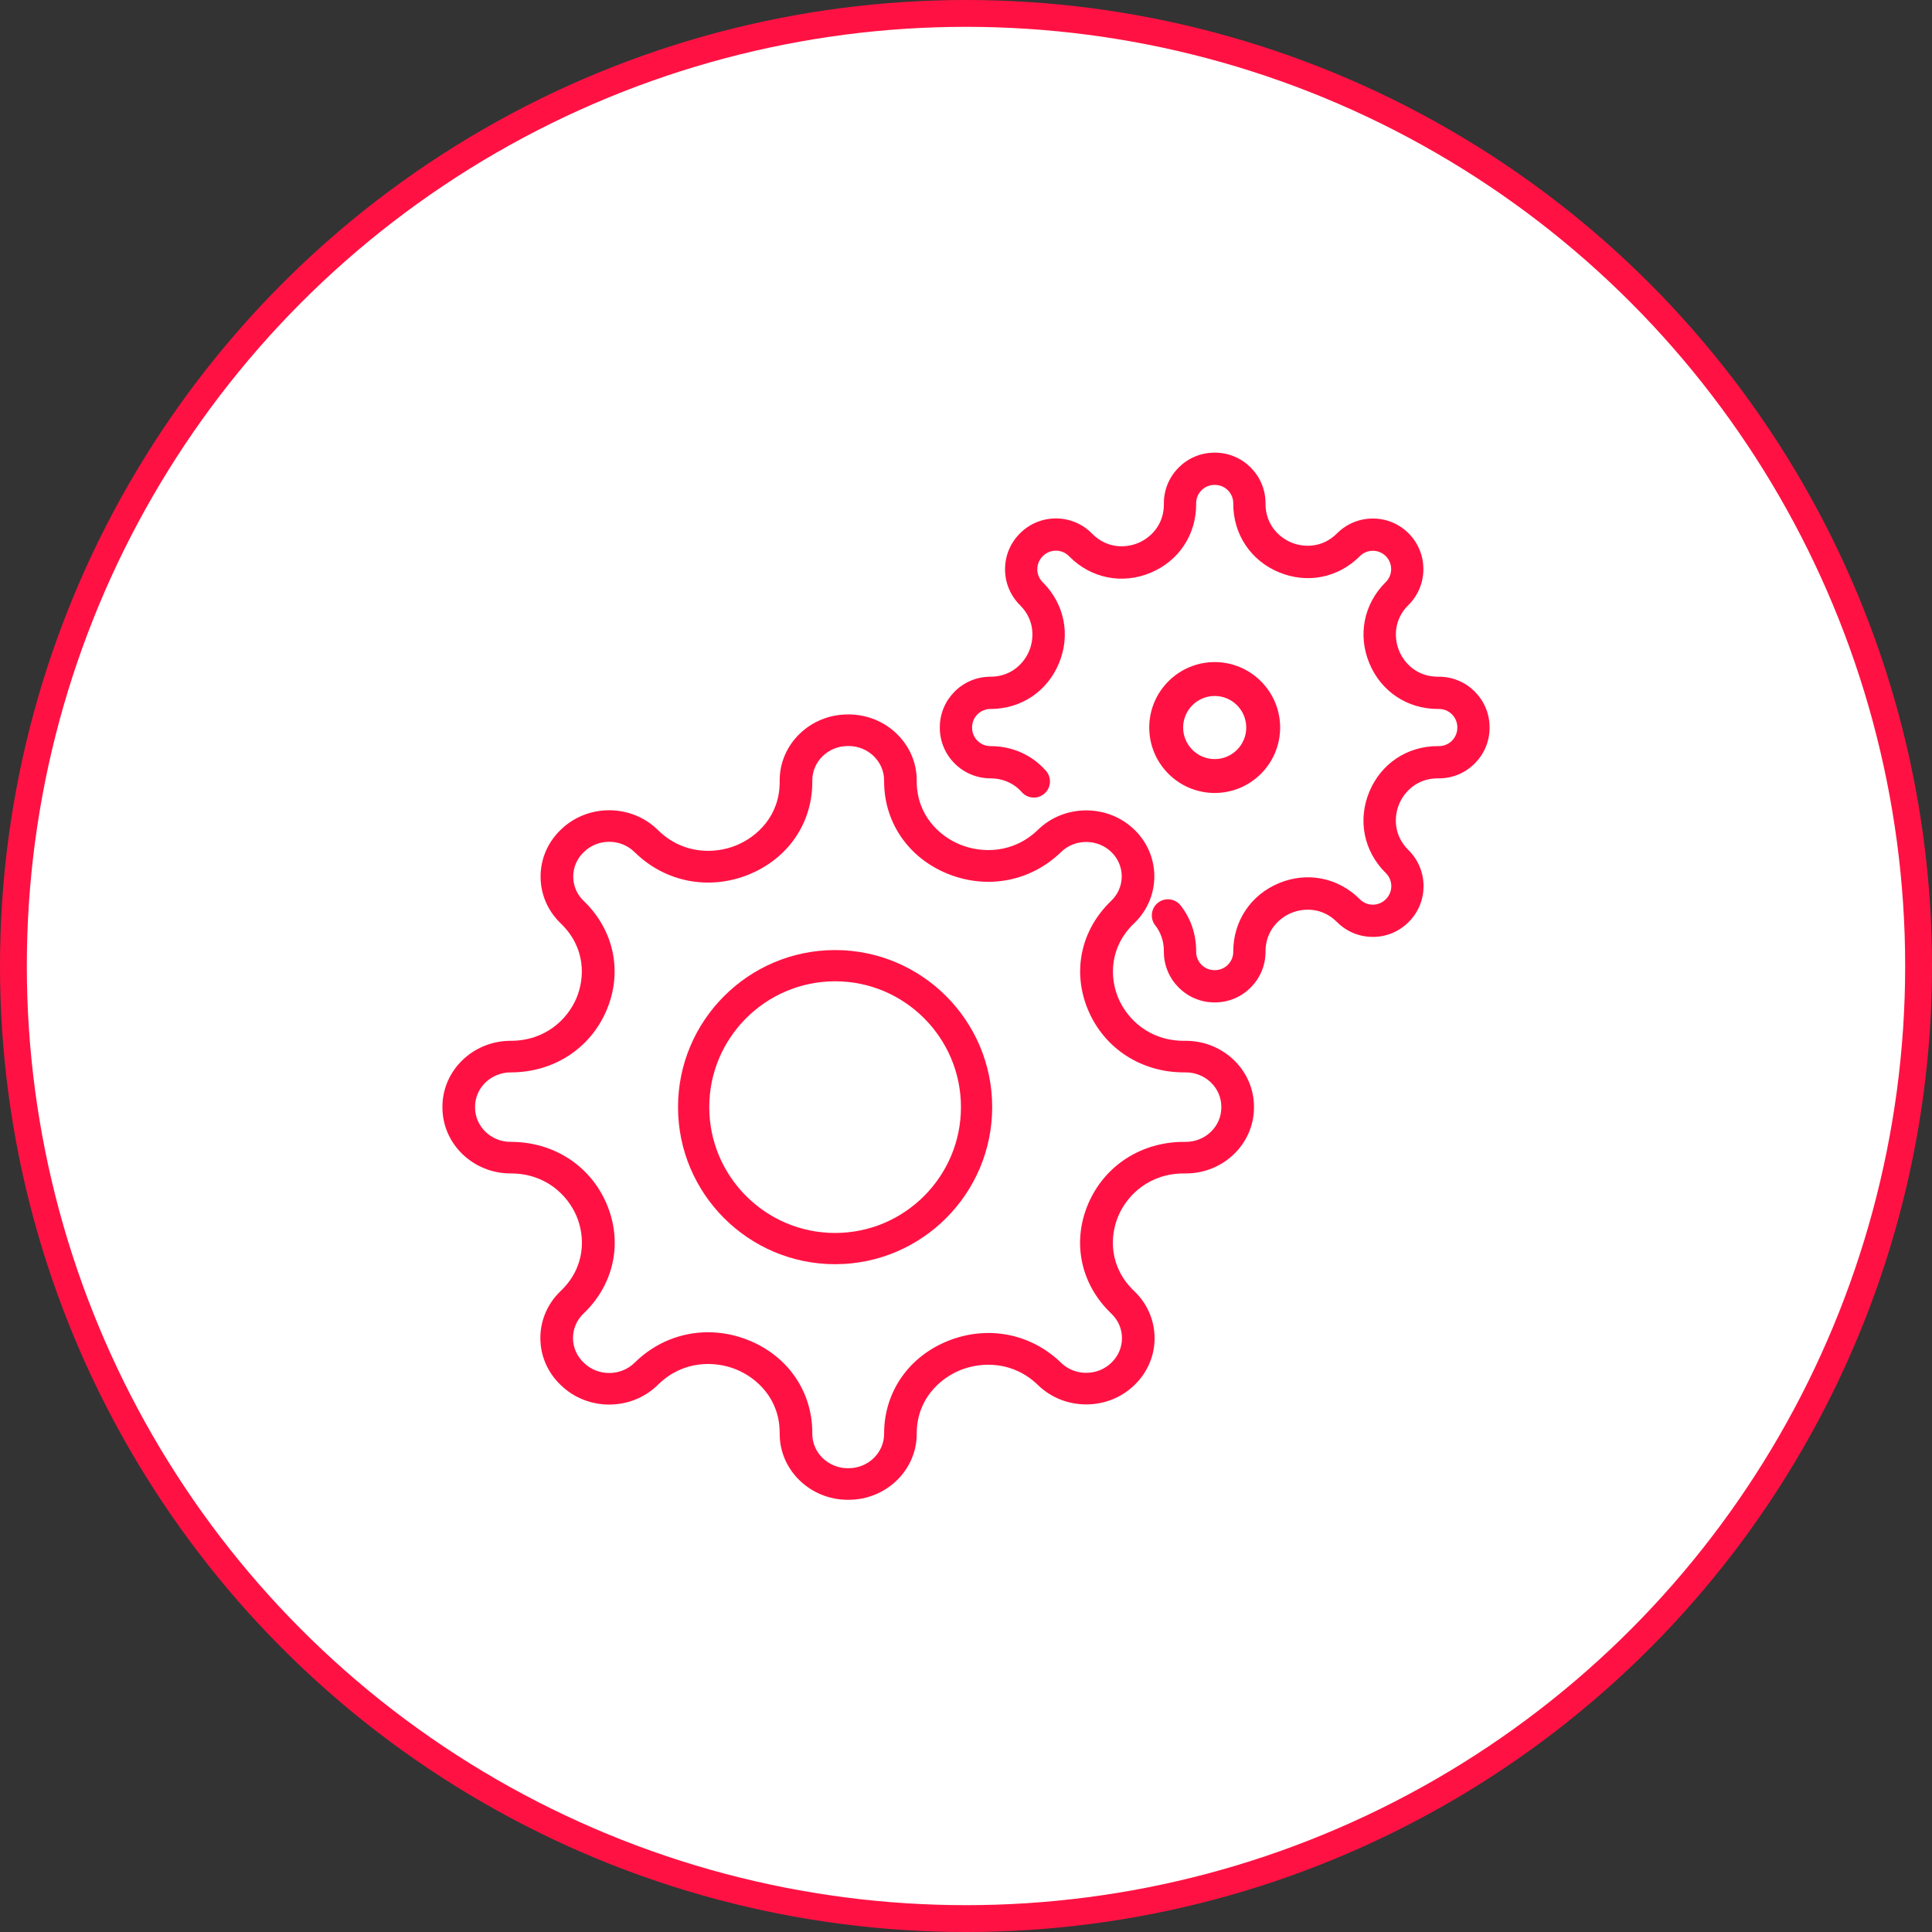 <?xml version="1.0" encoding="UTF-8"?>
<svg width="72px" height="72px" viewBox="0 0 72 72" version="1.1" xmlns="http://www.w3.org/2000/svg" xmlns:xlink="http://www.w3.org/1999/xlink">
    <rect x="0" y="0" width="72" height="72" fill="#333333" stroke="none"/>
    <!-- Generator: sketchtool 53.2 (72643) - https://sketchapp.com -->
    <title>73DA52E1-868E-4928-9FBB-CE29CCDA334A</title>
    <desc>Created with sketchtool.</desc>
    <g id="developer.equinor.com-V-4.0" stroke="none" stroke-width="1" fill="none" fill-rule="evenodd">
        <g id="Style" transform="translate(-501, -472)">
            <g id="Icon_tag/Frame/Tech" transform="translate(501, 472)">
                <circle id="Oval" stroke="#FF1243" fill="#FFFFFF" cx="36" cy="36" r="35.5"></circle>
                <g id="Group" transform="translate(16, 16)" fill="#FF1243">
                    <path d="M15.122,20.57 C12.536,20.57 10.432,22.673 10.432,25.259 C10.432,27.845 12.536,29.949 15.122,29.949 C17.708,29.949 19.812,27.845 19.812,25.259 C19.812,22.673 17.708,20.57 15.122,20.57 M15.122,31.113 C11.894,31.113 9.268,28.487 9.268,25.259 C9.268,22.032 11.894,19.406 15.122,19.406 C18.35,19.406 20.976,22.032 20.976,25.259 C20.976,28.487 18.35,31.113 15.122,31.113" id="Fill-1"></path>
                    <path d="M10.387,33.649 C10.889,33.649 11.398,33.746 11.891,33.944 C13.36,34.534 14.272,35.856 14.272,37.395 L14.272,37.435 C14.272,38.141 14.866,38.716 15.596,38.716 L15.623,38.716 C16.353,38.716 16.948,38.141 16.948,37.435 L16.948,37.422 C16.948,35.881 17.862,34.558 19.333,33.97 C20.804,33.381 22.417,33.693 23.541,34.784 C23.792,35.028 24.125,35.161 24.48,35.161 L24.481,35.161 C24.835,35.161 25.169,35.027 25.419,34.784 L25.427,34.775 C25.942,34.275 25.941,33.462 25.426,32.964 L25.393,32.932 C24.267,31.844 23.946,30.284 24.555,28.861 C25.164,27.438 26.53,26.554 28.122,26.554 L28.191,26.554 C28.921,26.554 29.515,25.979 29.515,25.272 L29.515,25.246 C29.515,24.54 28.921,23.965 28.191,23.965 L28.124,23.965 C26.533,23.965 25.166,23.081 24.557,21.657 C23.949,20.234 24.27,18.674 25.396,17.586 L25.416,17.566 C25.932,17.068 25.933,16.256 25.419,15.755 C25.169,15.512 24.836,15.378 24.481,15.378 L24.48,15.378 C24.125,15.378 23.792,15.511 23.542,15.754 C22.418,16.846 20.805,17.158 19.334,16.57 C17.862,15.981 16.948,14.658 16.948,13.117 L16.948,13.084 C16.948,12.377 16.353,11.802 15.623,11.802 L15.596,11.802 C14.866,11.802 14.272,12.377 14.272,13.084 L14.272,13.146 C14.272,14.685 13.359,16.007 11.891,16.597 C10.422,17.186 8.811,16.877 7.685,15.79 L7.638,15.745 C7.123,15.248 6.284,15.247 5.769,15.744 L5.753,15.759 C5.502,16 5.363,16.323 5.363,16.666 C5.362,17.009 5.5,17.331 5.751,17.574 L5.766,17.588 C6.89,18.676 7.21,20.236 6.601,21.658 C5.993,23.081 4.626,23.965 3.035,23.965 C2.298,23.965 1.704,24.54 1.704,25.246 L1.704,25.272 C1.704,25.979 2.298,26.554 3.029,26.554 L3.039,26.554 C4.63,26.554 5.996,27.437 6.605,28.86 C7.214,30.282 6.894,31.842 5.769,32.931 L5.742,32.957 C5.491,33.2 5.354,33.522 5.354,33.865 C5.355,34.208 5.493,34.53 5.744,34.772 L5.769,34.796 C6.285,35.292 7.123,35.292 7.639,34.795 L7.686,34.75 C8.433,34.028 9.395,33.649 10.387,33.649 M15.623,39.893 L15.596,39.893 C14.195,39.893 13.056,38.79 13.056,37.435 L13.056,37.395 C13.056,36.135 12.213,35.348 11.425,35.031 C10.637,34.714 9.466,34.693 8.544,35.583 L8.498,35.628 C7.509,36.582 5.9,36.583 4.911,35.63 L4.886,35.606 C4.404,35.142 4.139,34.524 4.138,33.867 C4.137,33.209 4.401,32.59 4.881,32.125 L4.909,32.098 C5.83,31.207 5.808,30.074 5.481,29.31 C5.154,28.547 4.341,27.731 3.039,27.731 L3.029,27.731 C1.628,27.731 0.488,26.628 0.488,25.272 L0.488,25.246 C0.488,23.891 1.628,22.788 3.029,22.788 C4.338,22.788 5.151,21.972 5.478,21.208 C5.805,20.444 5.826,19.311 4.904,18.419 L4.889,18.405 C4.41,17.941 4.145,17.322 4.146,16.664 C4.147,16.006 4.413,15.388 4.896,14.924 L4.911,14.909 C5.9,13.957 7.509,13.958 8.497,14.912 L8.544,14.957 C9.466,15.847 10.636,15.826 11.425,15.509 C12.213,15.193 13.056,14.406 13.056,13.146 L13.056,13.084 C13.056,11.728 14.195,10.625 15.596,10.625 L15.623,10.625 C17.024,10.625 18.164,11.728 18.164,13.084 L18.164,13.117 C18.164,14.379 19.008,15.166 19.798,15.482 C20.588,15.798 21.76,15.817 22.681,14.924 C23.161,14.457 23.8,14.201 24.48,14.201 L24.481,14.201 C25.162,14.201 25.801,14.458 26.281,14.925 C27.267,15.885 27.265,17.443 26.276,18.399 L26.255,18.419 C25.334,19.31 25.354,20.443 25.681,21.207 C26.008,21.971 26.821,22.788 28.124,22.788 L28.191,22.788 C29.592,22.788 30.732,23.891 30.732,25.246 L30.732,25.272 C30.732,26.628 29.592,27.731 28.191,27.731 L28.122,27.731 C26.819,27.731 26.005,28.547 25.679,29.311 C25.352,30.075 25.331,31.209 26.253,32.1 L26.285,32.131 C27.274,33.088 27.276,34.646 26.29,35.605 L26.282,35.613 C25.801,36.081 25.162,36.338 24.481,36.338 L24.48,36.338 C23.8,36.338 23.161,36.082 22.681,35.616 C21.76,34.722 20.588,34.742 19.798,35.057 C19.008,35.374 18.164,36.161 18.164,37.422 L18.164,37.435 C18.164,38.79 17.024,39.893 15.623,39.893" id="Fill-3"></path>
                    <path d="M29.268,9.937 C28.62,9.937 28.092,10.465 28.092,11.113 C28.092,11.761 28.62,12.289 29.268,12.289 C29.917,12.289 30.444,11.761 30.444,11.113 C30.444,10.465 29.917,9.937 29.268,9.937 M29.268,13.552 C27.923,13.552 26.829,12.458 26.829,11.113 C26.829,9.768 27.923,8.674 29.268,8.674 C30.613,8.674 31.707,9.768 31.707,11.113 C31.707,12.458 30.613,13.552 29.268,13.552" id="Fill-6"></path>
                    <path d="M29.277,21.357 L29.259,21.357 C28.22,21.357 27.374,20.511 27.374,19.472 L27.374,19.444 C27.374,19.085 27.263,18.754 27.053,18.486 C26.848,18.225 26.894,17.847 27.155,17.642 C27.416,17.437 27.794,17.483 27.999,17.744 C28.377,18.226 28.577,18.814 28.577,19.444 L28.577,19.472 C28.577,19.848 28.883,20.154 29.259,20.154 L29.277,20.154 C29.654,20.154 29.96,19.848 29.96,19.472 L29.96,19.463 C29.96,18.324 30.614,17.346 31.667,16.911 C32.718,16.476 33.869,16.705 34.674,17.509 C34.675,17.51 34.677,17.512 34.678,17.513 C34.807,17.643 34.979,17.714 35.161,17.714 L35.162,17.714 C35.345,17.714 35.516,17.642 35.645,17.513 L35.65,17.508 C35.917,17.24 35.916,16.807 35.65,16.542 L35.628,16.519 C34.823,15.715 34.594,14.562 35.029,13.51 C35.465,12.458 36.442,11.805 37.581,11.805 L37.627,11.805 C38.004,11.805 38.31,11.498 38.31,11.122 L38.31,11.104 C38.31,10.728 38.004,10.421 37.627,10.421 L37.583,10.421 C36.444,10.421 35.466,9.768 35.031,8.716 C34.595,7.664 34.825,6.51 35.631,5.705 L35.645,5.691 C35.91,5.426 35.911,4.994 35.646,4.727 C35.517,4.598 35.345,4.526 35.162,4.526 L35.162,4.526 C34.979,4.526 34.807,4.597 34.678,4.727 C33.874,5.534 32.72,5.765 31.667,5.329 C30.614,4.894 29.96,3.916 29.96,2.777 L29.96,2.754 C29.96,2.378 29.654,2.071 29.277,2.071 L29.259,2.071 C28.883,2.071 28.577,2.378 28.577,2.754 L28.577,2.797 C28.577,3.934 27.924,4.912 26.873,5.348 C25.822,5.784 24.669,5.555 23.864,4.752 L23.833,4.721 C23.567,4.456 23.135,4.455 22.869,4.72 L22.859,4.73 C22.729,4.859 22.658,5.031 22.657,5.213 C22.657,5.396 22.728,5.568 22.858,5.697 L22.866,5.705 C23.672,6.511 23.901,7.665 23.465,8.716 C23.03,9.768 22.052,10.421 20.914,10.421 C20.533,10.421 20.227,10.728 20.227,11.104 L20.227,11.122 C20.227,11.498 20.533,11.805 20.91,11.805 C21.723,11.805 22.456,12.131 22.979,12.725 C23.199,12.974 23.175,13.354 22.926,13.573 C22.677,13.793 22.297,13.769 22.078,13.52 C21.786,13.189 21.373,13.007 20.916,13.007 C19.87,13.007 19.024,12.161 19.024,11.122 L19.024,11.104 C19.024,10.065 19.87,9.219 20.91,9.219 C21.682,9.219 22.162,8.722 22.355,8.256 C22.547,7.791 22.56,7.1 22.017,6.557 L22.008,6.548 C21.651,6.191 21.454,5.716 21.455,5.212 C21.456,4.707 21.653,4.233 22.011,3.878 L22.021,3.868 C22.755,3.137 23.949,3.138 24.682,3.87 L24.713,3.9 C25.257,4.443 25.947,4.43 26.412,4.237 C26.877,4.044 27.374,3.565 27.374,2.797 L27.374,2.754 C27.374,1.715 28.22,0.869 29.259,0.869 L29.277,0.869 C30.317,0.869 31.162,1.715 31.162,2.754 L31.162,2.777 C31.162,3.546 31.66,4.026 32.126,4.218 C32.592,4.411 33.283,4.422 33.826,3.878 C34.183,3.52 34.657,3.324 35.162,3.324 L35.163,3.324 C35.668,3.324 36.142,3.521 36.498,3.879 C37.23,4.615 37.228,5.81 36.494,6.543 L36.479,6.557 C35.937,7.099 35.949,7.79 36.142,8.256 C36.334,8.721 36.814,9.219 37.583,9.219 L37.627,9.219 C38.666,9.219 39.512,10.065 39.512,11.104 L39.512,11.122 C39.512,12.161 38.666,13.007 37.627,13.007 L37.581,13.007 C36.812,13.007 36.333,13.504 36.14,13.97 C35.947,14.435 35.935,15.126 36.479,15.67 L36.501,15.692 C37.234,16.425 37.236,17.619 36.504,18.354 L36.499,18.359 C36.142,18.719 35.667,18.916 35.163,18.916 L35.161,18.916 C34.659,18.916 34.186,18.721 33.83,18.366 C33.829,18.365 33.828,18.363 33.826,18.362 C33.283,17.818 32.592,17.829 32.126,18.022 C31.66,18.214 31.162,18.694 31.162,19.463 L31.162,19.472 C31.162,20.511 30.317,21.357 29.277,21.357" id="Fill-8"></path>
                </g>
            </g>
        </g>
    </g>
</svg>